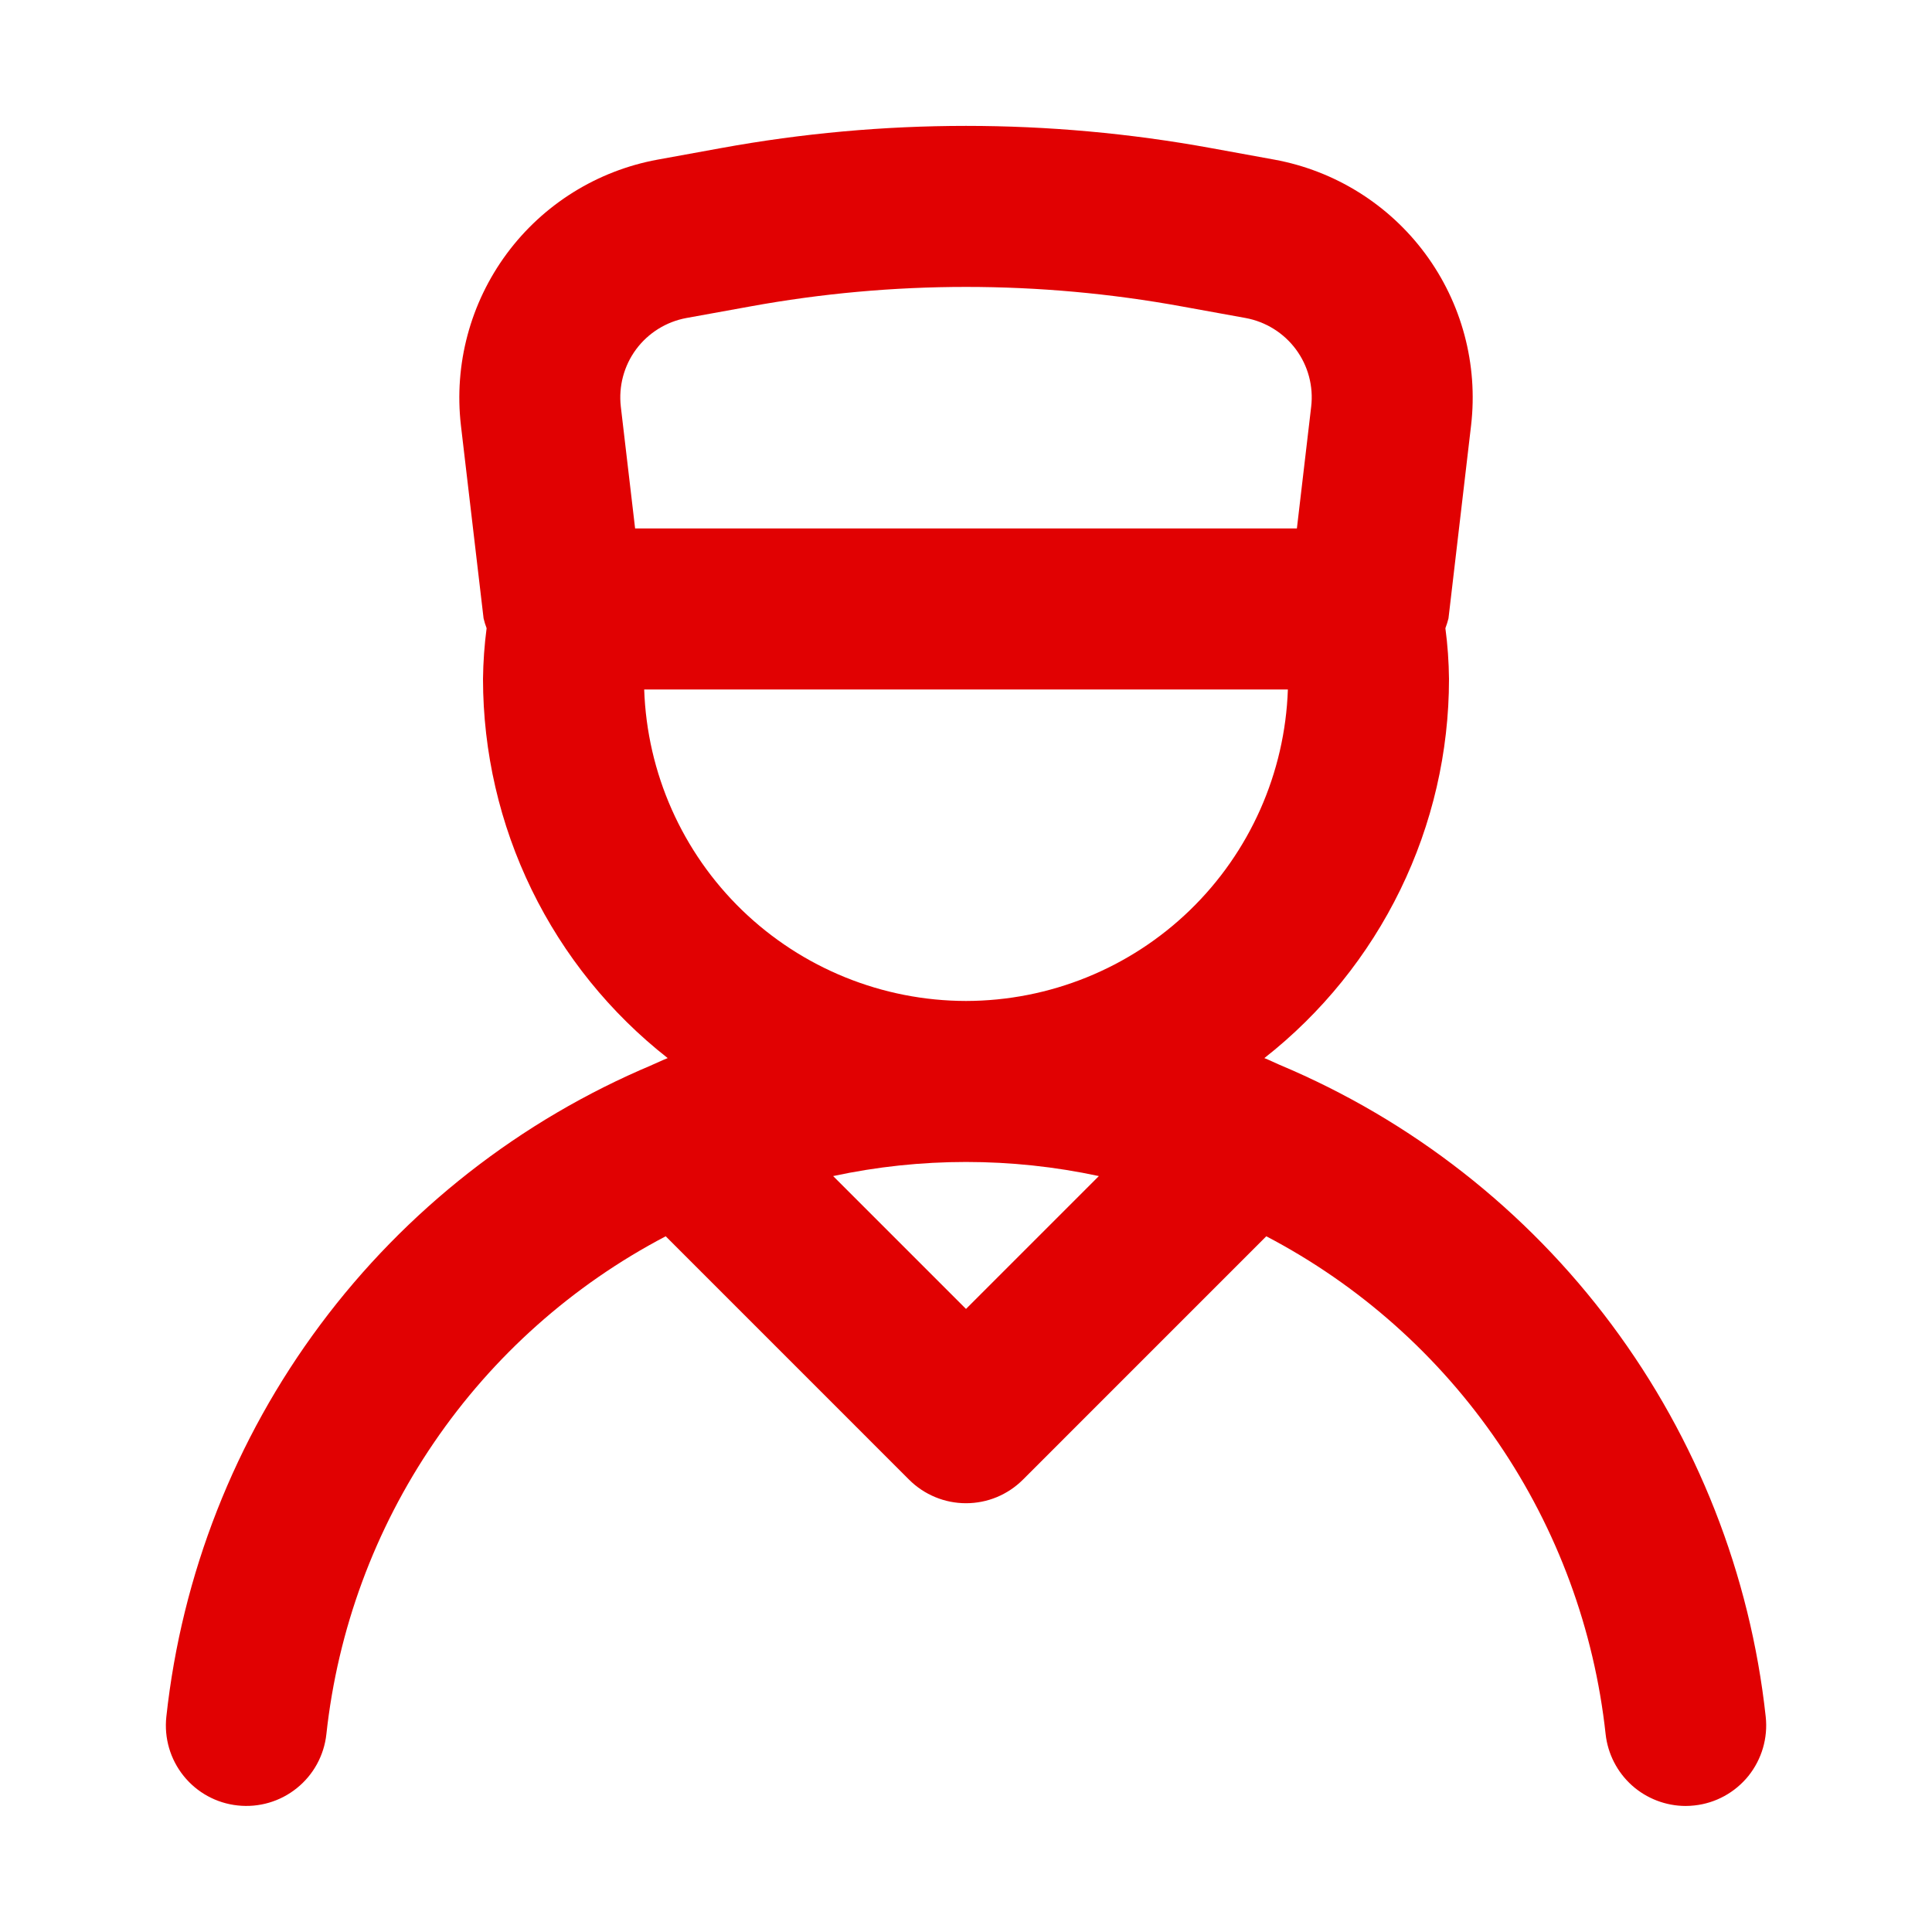   <svg xmlns="http://www.w3.org/2000/svg" width="30" height="30" viewBox="0 0 30 30" fill="none">
<path d="M19.873 16.536L19.868 16.534C19.789 16.5 19.712 16.461 19.633 16.43C20.525 15.73 21.247 14.836 21.744 13.816C22.241 12.797 22.5 11.677 22.5 10.543C22.497 10.279 22.479 10.016 22.444 9.755C22.463 9.705 22.479 9.654 22.492 9.602L22.843 6.605C22.953 5.658 22.698 4.705 22.131 3.939C21.564 3.173 20.727 2.651 19.79 2.479L18.802 2.299C16.288 1.84 13.713 1.84 11.199 2.299L10.21 2.479C9.273 2.651 8.436 3.173 7.869 3.939C7.302 4.706 7.048 5.659 7.157 6.605L7.509 9.602C7.521 9.654 7.537 9.705 7.556 9.755C7.522 10.016 7.503 10.279 7.5 10.543C7.501 11.677 7.759 12.796 8.256 13.816C8.753 14.836 9.475 15.73 10.368 16.43C10.288 16.461 10.212 16.5 10.132 16.533L10.127 16.536C8.081 17.396 6.302 18.788 4.975 20.568C3.648 22.348 2.822 24.45 2.583 26.657C2.547 26.987 2.643 27.317 2.851 27.576C3.058 27.834 3.36 28 3.69 28.035C4.019 28.071 4.35 27.975 4.608 27.767C4.867 27.56 5.032 27.258 5.068 26.928C5.244 25.306 5.817 23.752 6.736 22.404C7.655 21.055 8.892 19.954 10.337 19.197L14.116 22.976C14.232 23.092 14.37 23.184 14.522 23.247C14.674 23.31 14.836 23.342 15 23.342C15.164 23.342 15.327 23.31 15.479 23.247C15.63 23.184 15.768 23.092 15.884 22.976L19.663 19.197C21.109 19.954 22.346 21.055 23.265 22.404C24.184 23.752 24.756 25.306 24.932 26.928C24.966 27.234 25.111 27.517 25.34 27.723C25.569 27.928 25.866 28.042 26.173 28.043C26.219 28.043 26.265 28.04 26.311 28.035C26.64 28 26.942 27.834 27.15 27.576C27.357 27.317 27.454 26.987 27.418 26.657C27.178 24.45 26.352 22.348 25.025 20.568C23.699 18.788 21.92 17.396 19.873 16.536ZM9.64 6.314C9.604 5.998 9.688 5.681 9.877 5.425C10.066 5.17 10.345 4.996 10.658 4.938L11.646 4.759C13.864 4.354 16.137 4.354 18.355 4.759L19.342 4.938C19.655 4.996 19.934 5.17 20.123 5.425C20.312 5.68 20.397 5.998 20.36 6.314L20.138 8.206H9.862L9.64 6.314ZM15 20.325L12.937 18.262C14.297 17.97 15.703 17.97 17.063 18.262L15 20.325ZM15 15.543C13.703 15.541 12.457 15.036 11.524 14.134C10.592 13.232 10.047 12.003 10.003 10.706H19.998C19.954 12.003 19.408 13.232 18.476 14.134C17.544 15.036 16.297 15.541 15 15.543Z" fill="#E10102"/>
</svg>